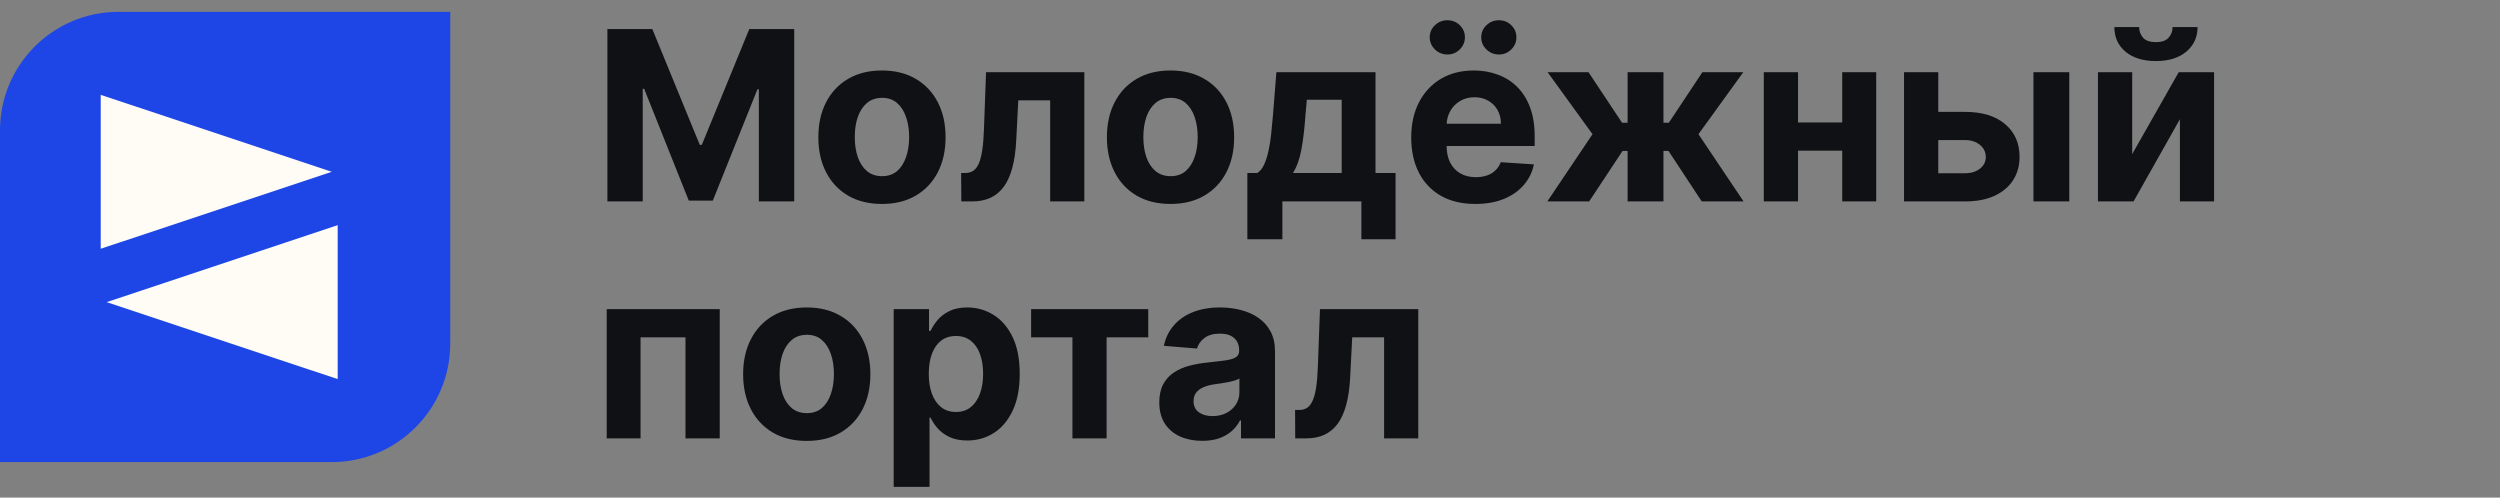 <svg width="211" height="42" viewBox="0 0 211 42" fill="none" xmlns="http://www.w3.org/2000/svg">
<rect x="0" y="0" width="211" height="42" fill="#808080" stroke="none"/>
<path d="M0 11C0 5.477 4.477 1 10 1H38V29C38 34.523 33.523 39 28 39H0V11Z" fill="#1E46E6"/>
<path d="M51.264 2.455H55.057L59.062 12.227H59.233L63.239 2.455H67.031V17H64.048V7.533H63.928L60.163 16.929H58.132L54.368 7.497H54.247V17H51.264V2.455ZM74.437 17.213C73.334 17.213 72.38 16.979 71.575 16.51C70.775 16.037 70.157 15.378 69.721 14.536C69.286 13.688 69.068 12.706 69.068 11.588C69.068 10.461 69.286 9.476 69.721 8.634C70.157 7.786 70.775 7.128 71.575 6.659C72.38 6.186 73.334 5.949 74.437 5.949C75.54 5.949 76.492 6.186 77.292 6.659C78.097 7.128 78.717 7.786 79.153 8.634C79.589 9.476 79.806 10.461 79.806 11.588C79.806 12.706 79.589 13.688 79.153 14.536C78.717 15.378 78.097 16.037 77.292 16.51C76.492 16.979 75.54 17.213 74.437 17.213ZM74.451 14.869C74.953 14.869 75.372 14.727 75.709 14.443C76.045 14.154 76.298 13.761 76.468 13.264C76.644 12.767 76.731 12.201 76.731 11.567C76.731 10.932 76.644 10.367 76.468 9.869C76.298 9.372 76.045 8.979 75.709 8.69C75.372 8.402 74.953 8.257 74.451 8.257C73.945 8.257 73.519 8.402 73.173 8.69C72.832 8.979 72.574 9.372 72.399 9.869C72.228 10.367 72.143 10.932 72.143 11.567C72.143 12.201 72.228 12.767 72.399 13.264C72.574 13.761 72.832 14.154 73.173 14.443C73.519 14.727 73.945 14.869 74.451 14.869ZM81.135 17L81.12 14.599H81.483C81.738 14.599 81.959 14.538 82.143 14.415C82.332 14.287 82.489 14.081 82.612 13.797C82.735 13.513 82.832 13.136 82.903 12.668C82.974 12.194 83.021 11.612 83.045 10.921L83.223 6.091H91.518V17H88.635V8.47H85.943L85.772 11.801C85.73 12.715 85.618 13.501 85.439 14.159C85.263 14.817 85.019 15.357 84.707 15.778C84.394 16.195 84.018 16.503 83.578 16.702C83.137 16.901 82.626 17 82.044 17H81.135ZM98.793 17.213C97.689 17.213 96.735 16.979 95.93 16.51C95.13 16.037 94.512 15.378 94.077 14.536C93.641 13.688 93.423 12.706 93.423 11.588C93.423 10.461 93.641 9.476 94.077 8.634C94.512 7.786 95.13 7.128 95.93 6.659C96.735 6.186 97.689 5.949 98.793 5.949C99.896 5.949 100.848 6.186 101.648 6.659C102.453 7.128 103.073 7.786 103.509 8.634C103.944 9.476 104.162 10.461 104.162 11.588C104.162 12.706 103.944 13.688 103.509 14.536C103.073 15.378 102.453 16.037 101.648 16.51C100.848 16.979 99.896 17.213 98.793 17.213ZM98.807 14.869C99.309 14.869 99.728 14.727 100.064 14.443C100.4 14.154 100.653 13.761 100.824 13.264C100.999 12.767 101.087 12.201 101.087 11.567C101.087 10.932 100.999 10.367 100.824 9.869C100.653 9.372 100.4 8.979 100.064 8.69C99.728 8.402 99.309 8.257 98.807 8.257C98.3 8.257 97.874 8.402 97.528 8.69C97.188 8.979 96.93 9.372 96.754 9.869C96.584 10.367 96.499 10.932 96.499 11.567C96.499 12.201 96.584 12.767 96.754 13.264C96.93 13.761 97.188 14.154 97.528 14.443C97.874 14.727 98.3 14.869 98.807 14.869ZM105.277 20.196V14.599H106.115C106.357 14.448 106.551 14.206 106.697 13.875C106.849 13.544 106.972 13.153 107.067 12.703C107.166 12.253 107.242 11.768 107.294 11.247C107.351 10.722 107.401 10.191 107.443 9.656L107.727 6.091H116.094V14.599H117.784V20.196H114.901V17H108.232V20.196H105.277ZM109.126 14.599H113.239V8.42H110.298L110.185 9.656C110.104 10.821 109.988 11.811 109.837 12.625C109.685 13.435 109.448 14.093 109.126 14.599ZM124.519 17.213C123.397 17.213 122.431 16.986 121.621 16.531C120.816 16.072 120.196 15.423 119.76 14.585C119.325 13.742 119.107 12.746 119.107 11.595C119.107 10.473 119.325 9.488 119.76 8.641C120.196 7.793 120.809 7.133 121.6 6.659C122.395 6.186 123.328 5.949 124.398 5.949C125.118 5.949 125.788 6.065 126.408 6.297C127.033 6.524 127.578 6.867 128.042 7.327C128.51 7.786 128.875 8.364 129.135 9.06C129.396 9.751 129.526 10.561 129.526 11.489V12.32H120.314V10.445H126.678C126.678 10.009 126.583 9.623 126.394 9.287C126.204 8.951 125.942 8.688 125.605 8.499C125.274 8.304 124.888 8.207 124.448 8.207C123.989 8.207 123.581 8.314 123.226 8.527C122.876 8.735 122.601 9.017 122.402 9.372C122.203 9.723 122.102 10.113 122.097 10.544V12.327C122.097 12.867 122.196 13.333 122.395 13.726C122.599 14.119 122.885 14.422 123.255 14.635C123.624 14.848 124.062 14.954 124.569 14.954C124.905 14.954 125.212 14.907 125.492 14.812C125.771 14.718 126.01 14.576 126.209 14.386C126.408 14.197 126.56 13.965 126.664 13.69L129.462 13.875C129.32 14.547 129.029 15.134 128.588 15.636C128.153 16.134 127.589 16.522 126.898 16.801C126.212 17.076 125.418 17.213 124.519 17.213ZM122.161 4.599C121.754 4.599 121.403 4.457 121.11 4.173C120.816 3.884 120.669 3.544 120.669 3.151C120.669 2.748 120.816 2.407 121.11 2.128C121.403 1.848 121.754 1.709 122.161 1.709C122.573 1.709 122.921 1.848 123.205 2.128C123.494 2.407 123.638 2.748 123.638 3.151C123.638 3.544 123.494 3.884 123.205 4.173C122.921 4.457 122.573 4.599 122.161 4.599ZM126.507 4.599C126.1 4.599 125.75 4.457 125.456 4.173C125.163 3.884 125.016 3.544 125.016 3.151C125.016 2.748 125.163 2.407 125.456 2.128C125.75 1.848 126.1 1.709 126.507 1.709C126.919 1.709 127.267 1.848 127.551 2.128C127.84 2.407 127.985 2.748 127.985 3.151C127.985 3.544 127.84 3.884 127.551 4.173C127.267 4.457 126.919 4.599 126.507 4.599ZM130.595 17L134.409 11.325L130.616 6.091H134.068L136.902 10.359H137.37V6.091H140.396V10.359H140.85L143.684 6.091H147.136L143.35 11.325L147.157 17H143.627L140.822 12.739H140.396V17H137.37V12.739H136.944L134.125 17H130.595ZM156.456 10.338V12.717H150.76V10.338H156.456ZM151.754 6.091V17H148.864V6.091H151.754ZM158.352 6.091V17H155.483V6.091H158.352ZM162.596 9.443H165.856C167.3 9.443 168.427 9.789 169.237 10.48C170.046 11.167 170.451 12.085 170.451 13.236C170.451 13.984 170.269 14.642 169.904 15.21C169.54 15.774 169.014 16.214 168.327 16.531C167.641 16.844 166.817 17 165.856 17H160.7V6.091H163.59V14.621H165.856C166.362 14.621 166.779 14.493 167.106 14.237C167.433 13.982 167.598 13.655 167.603 13.257C167.598 12.836 167.433 12.492 167.106 12.227C166.779 11.957 166.362 11.822 165.856 11.822H162.596V9.443ZM171.623 17V6.091H174.648V17H171.623ZM179.957 13.008L183.885 6.091H186.868V17H183.984V10.061L180.071 17H177.067V6.091H179.957V13.008ZM183.366 2.284H185.476C185.471 3.146 185.152 3.839 184.517 4.365C183.887 4.891 183.035 5.153 181.96 5.153C180.881 5.153 180.026 4.891 179.396 4.365C178.767 3.839 178.452 3.146 178.452 2.284H180.547C180.542 2.611 180.646 2.904 180.859 3.165C181.077 3.425 181.444 3.555 181.96 3.555C182.462 3.555 182.822 3.428 183.04 3.172C183.258 2.916 183.366 2.62 183.366 2.284ZM51.207 37V26.091H60.746V37H57.855V28.47H54.062V37H51.207ZM68.09 37.213C66.986 37.213 66.032 36.979 65.227 36.51C64.427 36.036 63.809 35.378 63.374 34.535C62.938 33.688 62.72 32.706 62.72 31.588C62.72 30.461 62.938 29.476 63.374 28.634C63.809 27.786 64.427 27.128 65.227 26.659C66.032 26.186 66.986 25.949 68.09 25.949C69.193 25.949 70.144 26.186 70.945 26.659C71.749 27.128 72.37 27.786 72.805 28.634C73.241 29.476 73.459 30.461 73.459 31.588C73.459 32.706 73.241 33.688 72.805 34.535C72.37 35.378 71.749 36.036 70.945 36.51C70.144 36.979 69.193 37.213 68.09 37.213ZM68.104 34.869C68.606 34.869 69.025 34.727 69.361 34.443C69.697 34.154 69.95 33.761 70.121 33.264C70.296 32.767 70.383 32.201 70.383 31.567C70.383 30.932 70.296 30.366 70.121 29.869C69.95 29.372 69.697 28.979 69.361 28.69C69.025 28.401 68.606 28.257 68.104 28.257C67.597 28.257 67.171 28.401 66.825 28.69C66.484 28.979 66.226 29.372 66.051 29.869C65.881 30.366 65.796 30.932 65.796 31.567C65.796 32.201 65.881 32.767 66.051 33.264C66.226 33.761 66.484 34.154 66.825 34.443C67.171 34.727 67.597 34.869 68.104 34.869ZM75.426 41.091V26.091H78.409V27.923H78.544C78.677 27.63 78.868 27.331 79.119 27.028C79.375 26.721 79.706 26.465 80.114 26.261C80.526 26.053 81.037 25.949 81.648 25.949C82.443 25.949 83.177 26.157 83.849 26.574C84.522 26.986 85.059 27.608 85.462 28.442C85.864 29.27 86.065 30.31 86.065 31.56C86.065 32.776 85.869 33.804 85.476 34.642C85.088 35.475 84.557 36.108 83.885 36.538C83.217 36.965 82.469 37.178 81.641 37.178C81.053 37.178 80.554 37.081 80.142 36.886C79.735 36.692 79.401 36.448 79.141 36.155C78.88 35.856 78.681 35.556 78.544 35.253H78.452V41.091H75.426ZM78.388 31.546C78.388 32.194 78.478 32.76 78.658 33.243C78.838 33.726 79.098 34.102 79.439 34.372C79.78 34.637 80.194 34.77 80.682 34.77C81.174 34.77 81.591 34.635 81.932 34.365C82.273 34.09 82.531 33.712 82.706 33.229C82.886 32.741 82.976 32.18 82.976 31.546C82.976 30.916 82.888 30.362 82.713 29.884C82.538 29.405 82.28 29.031 81.939 28.761C81.598 28.491 81.179 28.357 80.682 28.357C80.189 28.357 79.773 28.487 79.432 28.747C79.096 29.008 78.838 29.377 78.658 29.855C78.478 30.333 78.388 30.897 78.388 31.546ZM87.026 28.47V26.091H96.912V28.47H93.397V37H90.513V28.47H87.026ZM101.467 37.206C100.771 37.206 100.15 37.085 99.606 36.844C99.061 36.597 98.63 36.235 98.313 35.757C98.001 35.274 97.844 34.673 97.844 33.953C97.844 33.347 97.956 32.838 98.178 32.426C98.401 32.014 98.704 31.683 99.087 31.432C99.471 31.181 99.906 30.991 100.394 30.864C100.887 30.736 101.403 30.646 101.942 30.594C102.577 30.527 103.088 30.466 103.477 30.409C103.865 30.348 104.147 30.258 104.322 30.139C104.497 30.021 104.585 29.846 104.585 29.614V29.571C104.585 29.121 104.442 28.773 104.158 28.527C103.879 28.281 103.481 28.158 102.965 28.158C102.421 28.158 101.987 28.278 101.665 28.52C101.344 28.757 101.13 29.055 101.026 29.415L98.228 29.188C98.37 28.525 98.649 27.952 99.066 27.469C99.483 26.981 100.02 26.607 100.678 26.347C101.341 26.081 102.108 25.949 102.979 25.949C103.585 25.949 104.165 26.02 104.719 26.162C105.278 26.304 105.773 26.524 106.204 26.822C106.639 27.121 106.983 27.504 107.234 27.973C107.485 28.437 107.61 28.993 107.61 29.642V37H104.741V35.487H104.656C104.48 35.828 104.246 36.129 103.952 36.389C103.659 36.645 103.306 36.846 102.894 36.993C102.482 37.135 102.006 37.206 101.467 37.206ZM102.333 35.118C102.778 35.118 103.171 35.03 103.512 34.855C103.853 34.675 104.121 34.434 104.315 34.131C104.509 33.828 104.606 33.484 104.606 33.101V31.943C104.511 32.005 104.381 32.062 104.215 32.114C104.054 32.161 103.872 32.206 103.668 32.249C103.465 32.286 103.261 32.322 103.058 32.355C102.854 32.383 102.669 32.41 102.504 32.433C102.148 32.485 101.838 32.568 101.573 32.682C101.308 32.795 101.102 32.949 100.955 33.144C100.808 33.333 100.735 33.57 100.735 33.854C100.735 34.266 100.884 34.581 101.183 34.798C101.486 35.011 101.869 35.118 102.333 35.118ZM109.318 37L109.304 34.599H109.666C109.922 34.599 110.142 34.538 110.327 34.415C110.516 34.287 110.672 34.081 110.795 33.797C110.919 33.513 111.016 33.136 111.087 32.668C111.158 32.194 111.205 31.612 111.229 30.921L111.406 26.091H119.702V37H116.818V28.47H114.126L113.956 31.801C113.913 32.715 113.802 33.501 113.622 34.159C113.447 34.817 113.203 35.357 112.891 35.778C112.578 36.195 112.202 36.503 111.761 36.702C111.321 36.901 110.81 37 110.227 37H109.318Z" fill="#101115"/>
<path d="M9 25.5L28.5 19.005L28.5 31.995L9 25.5Z" fill="#FFFCF5"/>
<path d="M28 14.5L8.5 8.005L8.5 20.995L28 14.5Z" fill="#FFFCF5"/>
</svg>
